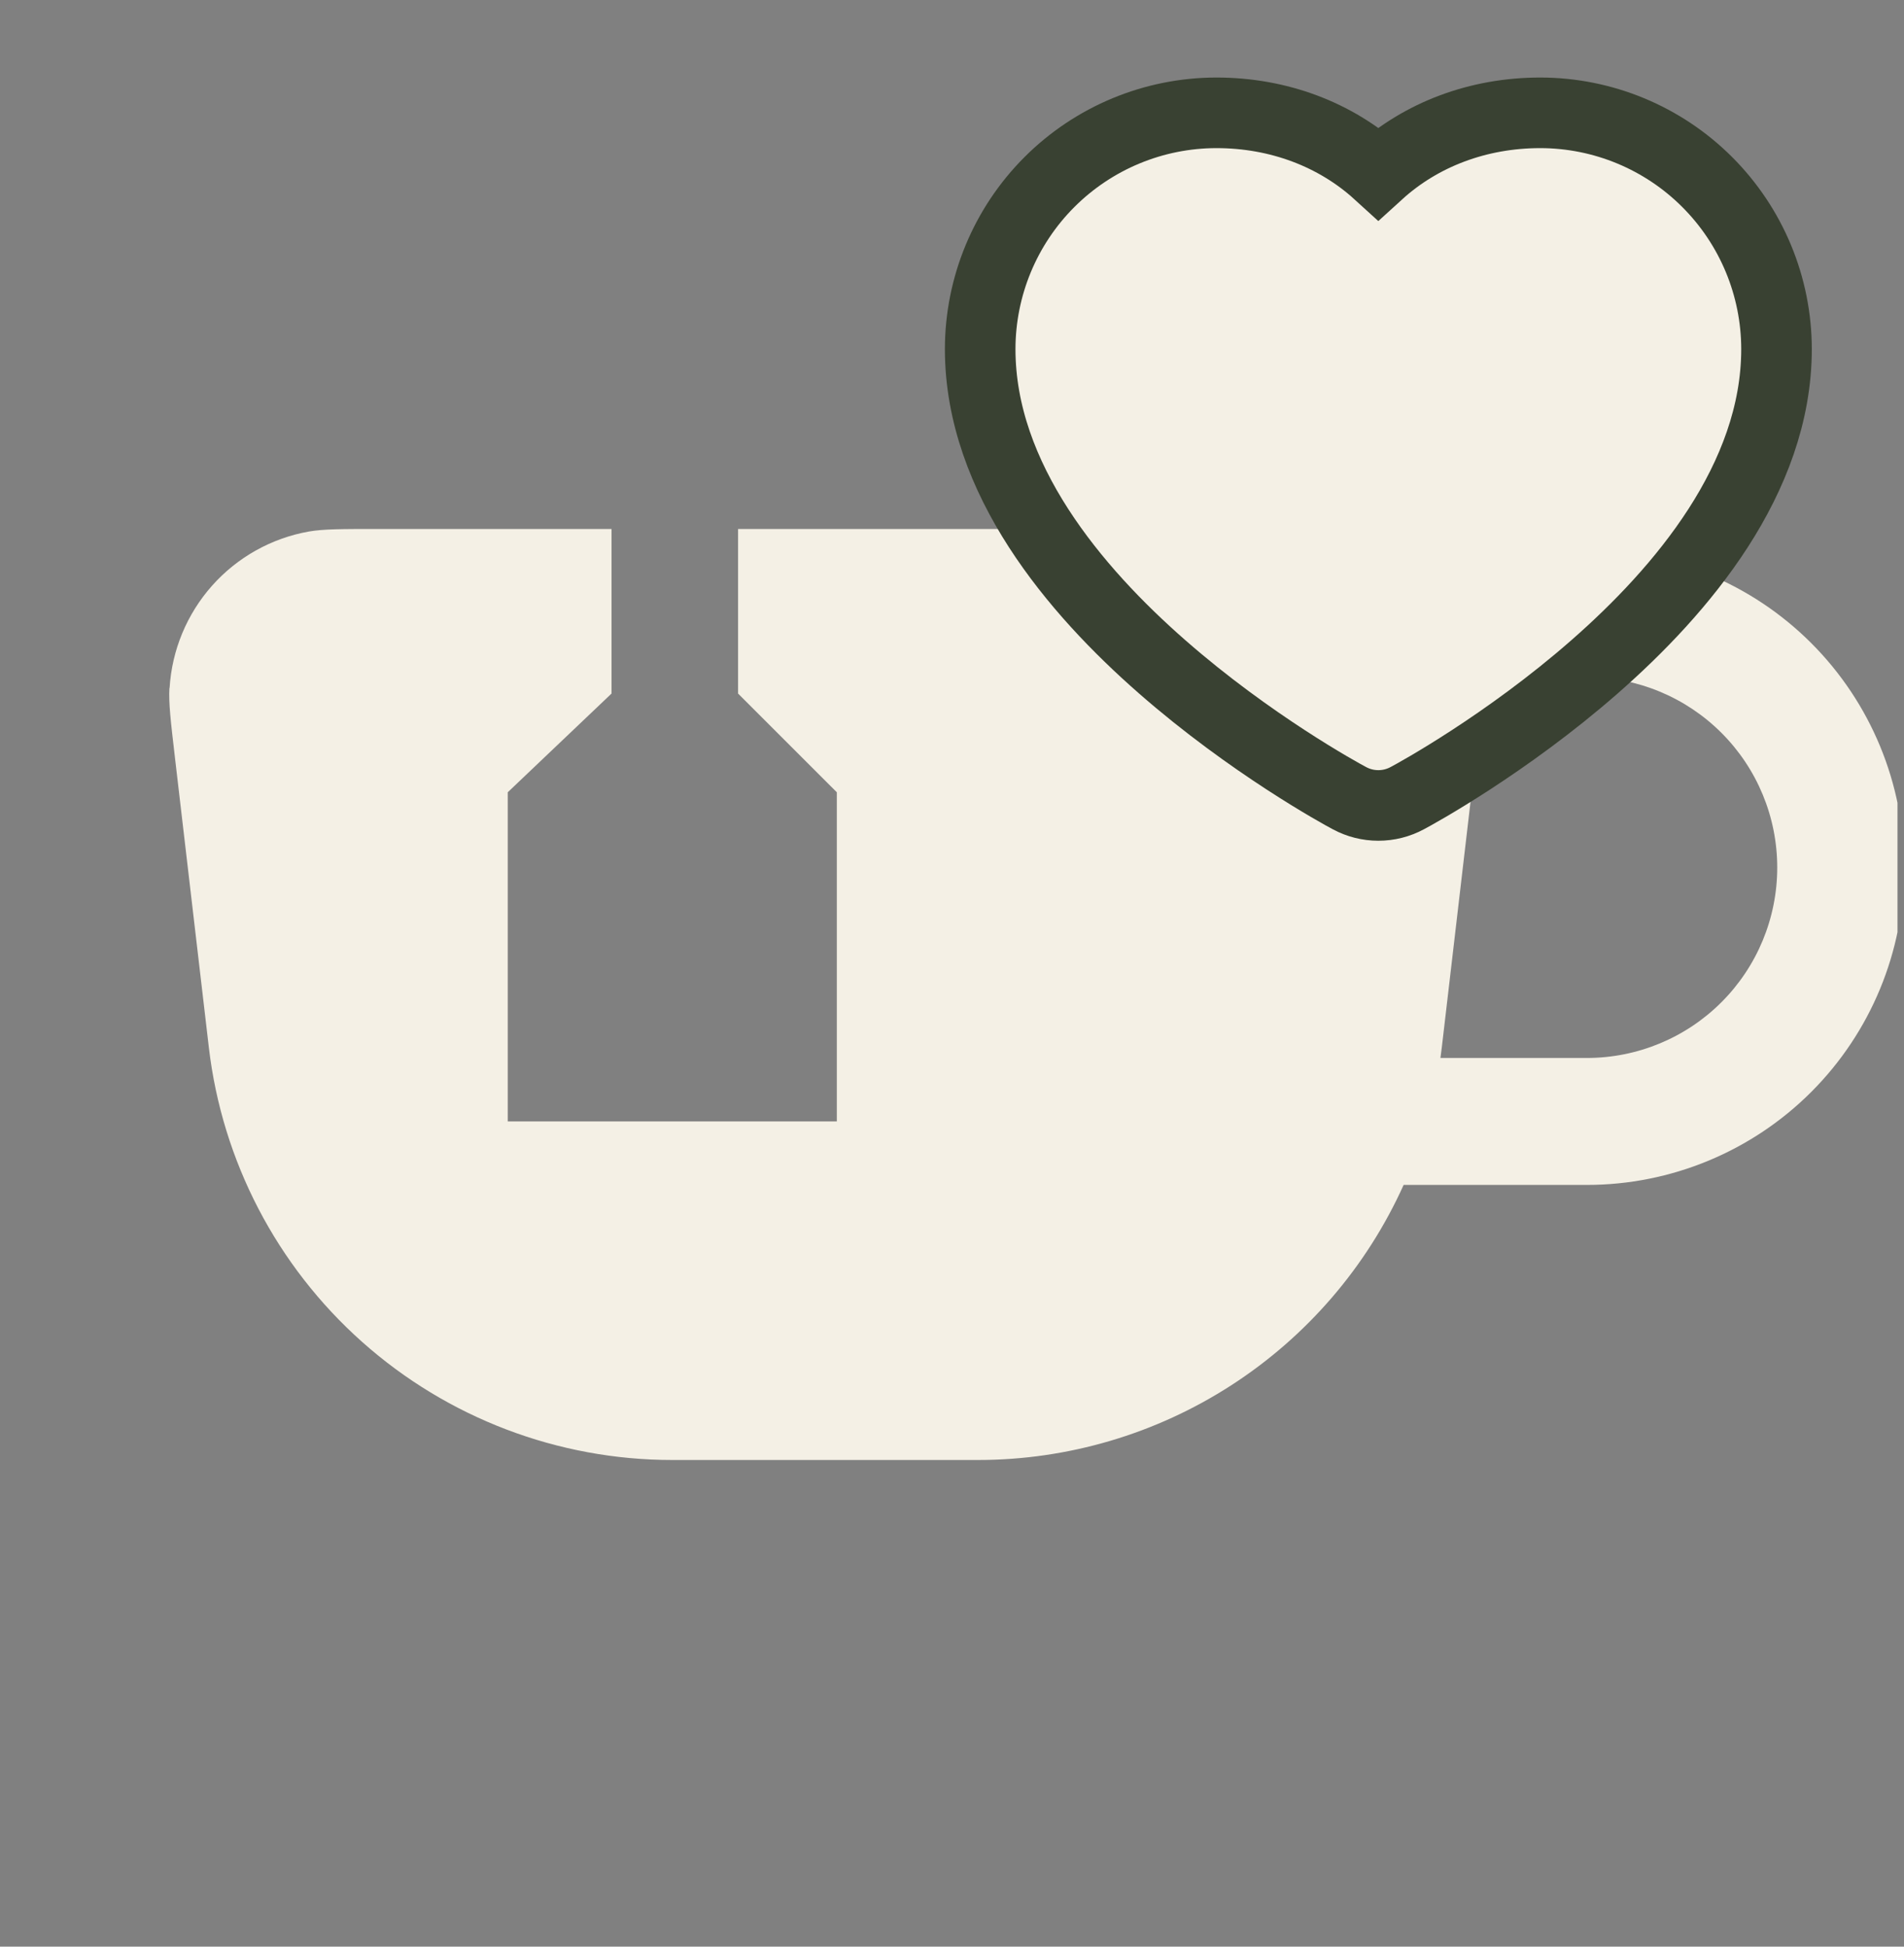 <svg width="45" height="46" viewBox="0 0 45 46" fill="none" xmlns="http://www.w3.org/2000/svg">
<rect x="0" y="0" width="45" height="46" fill="#808080" stroke="none"/>
<g clip-path="url(#clip0_245_1705)">
<path fill-rule="evenodd" clip-rule="evenodd" d="M4.133 17.886C4.034 17.037 3.984 16.613 4.004 16.26H4.008C4.062 15.363 4.416 14.511 5.013 13.839C5.61 13.168 6.416 12.717 7.3 12.56C7.648 12.5 8.078 12.5 8.938 12.5H14.453V16.389L12 18.722V26.5H19.778V18.722L17.444 16.389V12.5H30.07C30.93 12.5 31.362 12.5 31.71 12.56C32.144 12.638 32.561 12.786 32.946 13H37.504C39.493 13 41.401 13.79 42.808 15.197C44.214 16.603 45.004 18.511 45.004 20.5C45.004 22.489 44.214 24.397 42.808 25.803C41.401 27.21 39.493 28 37.504 28H33.174C32.301 29.936 30.888 31.579 29.104 32.732C27.32 33.885 25.242 34.499 23.118 34.5H15.89C13.187 34.5 10.578 33.507 8.559 31.71C6.54 29.913 5.251 27.437 4.936 24.752L4.134 17.896L4.133 17.886ZM35.006 16.26C35.001 16.173 34.993 16.087 34.982 16H37.504C38.698 16 39.842 16.474 40.686 17.318C41.53 18.162 42.004 19.306 42.004 20.5C42.004 21.694 41.53 22.838 40.686 23.682C39.842 24.526 38.698 25 37.504 25H34.044L34.076 24.752L34.878 17.896C34.978 17.04 35.026 16.614 35.006 16.26Z" fill="#F4F0E5"/>
<path d="M41.987 8.248L41.987 8.247C41.985 6.767 41.396 5.349 40.35 4.303C39.304 3.256 37.886 2.668 36.406 2.666H36.405C34.935 2.666 33.585 3.178 32.576 4.096C31.568 3.178 30.218 2.666 28.748 2.666L28.747 2.666C27.267 2.668 25.849 3.256 24.802 4.303C23.756 5.349 23.168 6.767 23.166 8.247V8.248C23.166 11.318 25.413 13.959 27.467 15.757C29.557 17.587 31.683 18.75 31.894 18.861C32.104 18.974 32.338 19.033 32.576 19.033C32.815 19.033 33.049 18.974 33.259 18.861C33.469 18.75 35.596 17.587 37.686 15.757C39.739 13.959 41.987 11.318 41.987 8.248Z" fill="#F4F0E5" stroke="#394132" stroke-width="1.668"/>
</g>
<defs>
<clipPath id="clip0_245_1705">
<rect width="44.846" height="44.846" fill="white" transform="translate(0 0.5)"/>
</clipPath>
</defs>
</svg>
